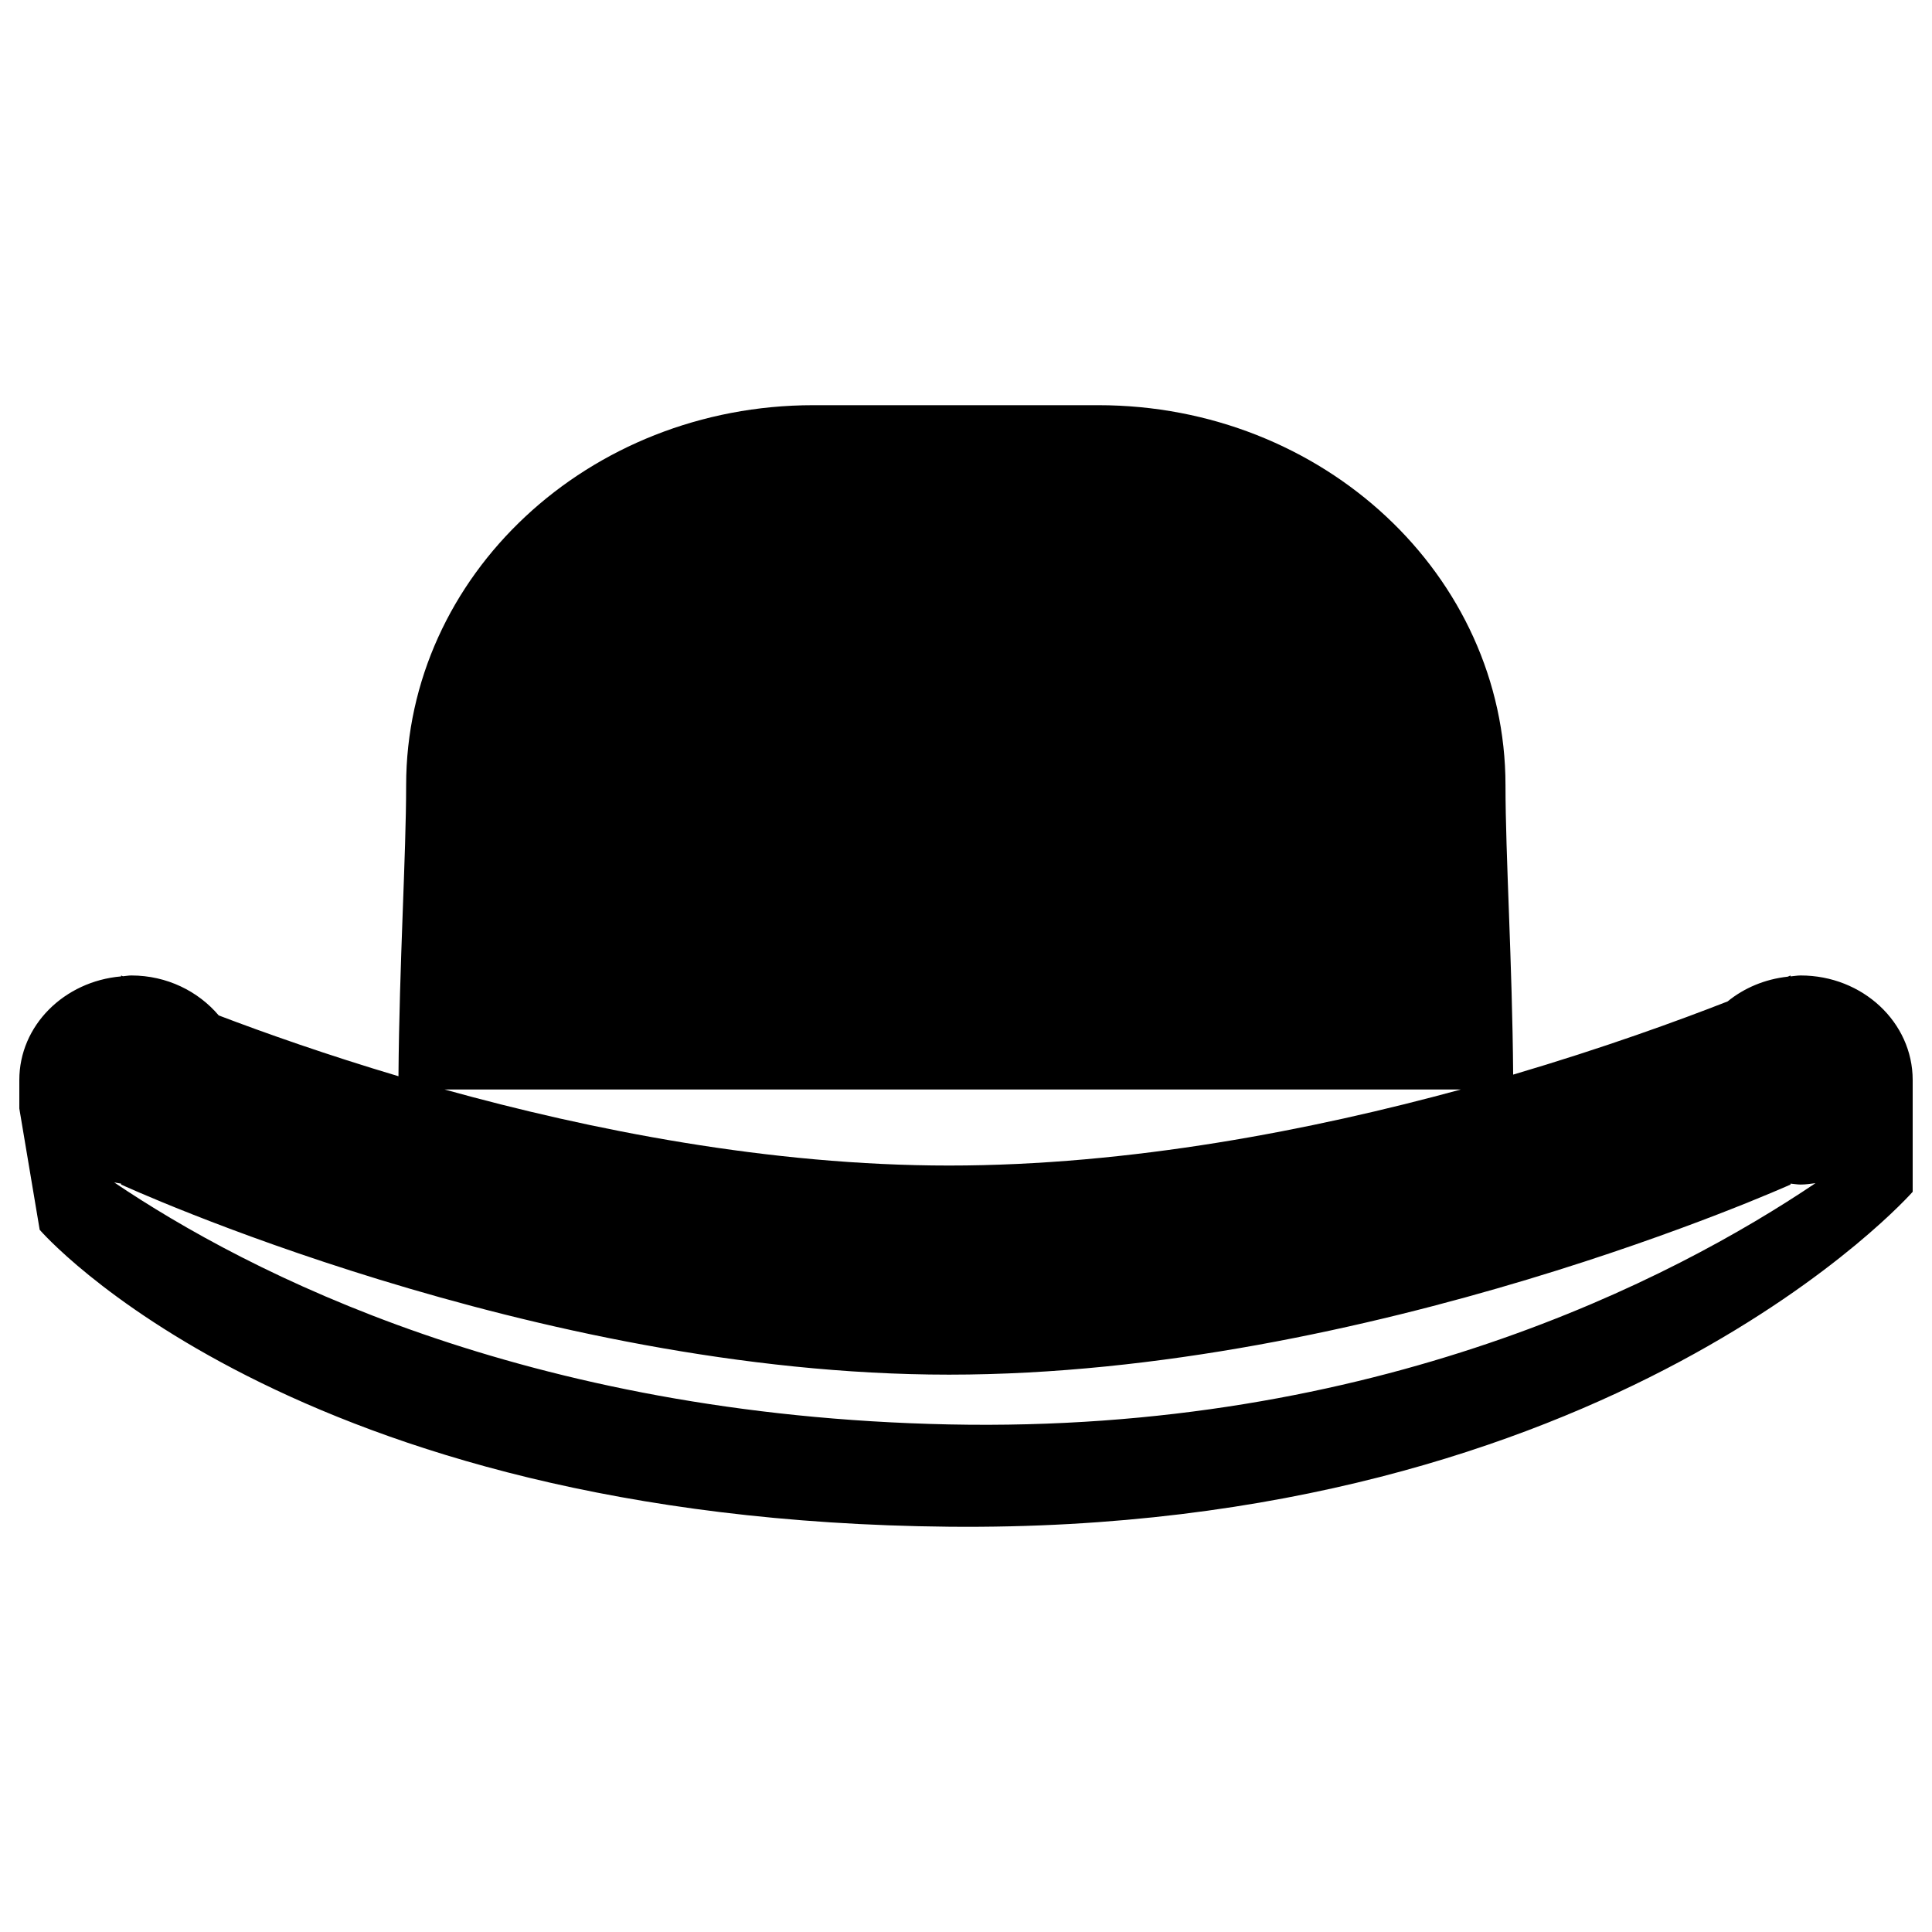 <?xml version="1.0" encoding="utf-8"?>
<!-- Generator: Adobe Illustrator 16.0.0, SVG Export Plug-In . SVG Version: 6.00 Build 0)  -->
<!DOCTYPE svg PUBLIC "-//W3C//DTD SVG 1.1//EN" "http://www.w3.org/Graphics/SVG/1.1/DTD/svg11.dtd">
<svg version="1.1" id="dwmHat" xmlns="http://www.w3.org/2000/svg" xmlns:xlink="http://www.w3.org/1999/xlink" x="0px" y="0px"
	 width="1000px" height="1000px" viewBox="0 0 1000 1000" enable-background="new 0 0 1000 1000" xml:space="preserve">
<path fill-rule="evenodd" clip-rule="evenodd" d="M990,616.876c0,0-155.14,176.631-498.779,173.354
	C149.952,786.969,20.544,636.543,20.544,636.543L10,573.763c0,0,0-8.4,0-14.744c0-28.21,23.196-51.104,52.7-53.638v-0.478
	c0,0,0.335,0.159,0.902,0.406c1.471-0.105,2.854-0.406,4.36-0.406c18.429,0,34.643,8.168,45.255,20.679
	c24.206,9.215,55.995,20.431,93.029,31.47c0.443-58.368,3.97-114.274,3.97-150.548c0-108.675,94.359-196.779,210.761-196.779
	h147.519c116.382,0,210.743,88.104,210.743,196.779c0,36.096,3.509,91.648,3.97,149.716c47.082-13.892,85.694-27.98,110.995-37.885
	c8.561-6.965,19.262-11.519,31.138-12.812c0.85-0.372,1.435-0.619,1.435-0.619v0.478c1.754-0.142,3.455-0.478,5.263-0.478
	c31.999,0,57.961,24.223,57.961,54.115c0,6.308,0,14.744,0,14.744V616.876z M230.136,563.928
	c75.326,20.91,168.071,39.356,261.085,39.356c94.021,0,188.22-18.446,264.878-39.356H230.136z M926.776,612.641v0.479
	c0,0-218.381,98.396-435.556,98.396C276.366,711.517,62.7,613.12,62.7,613.12v-0.479c-1.241-0.124-2.392-0.461-3.616-0.639
	c69.408,46.868,212.764,120.692,432.137,125.28c220.931,4.624,374.526-75.078,448.472-124.873c-2.535,0.319-5.03,0.711-7.653,0.711
	C930.231,613.12,928.53,612.782,926.776,612.641z"/>
</svg>

